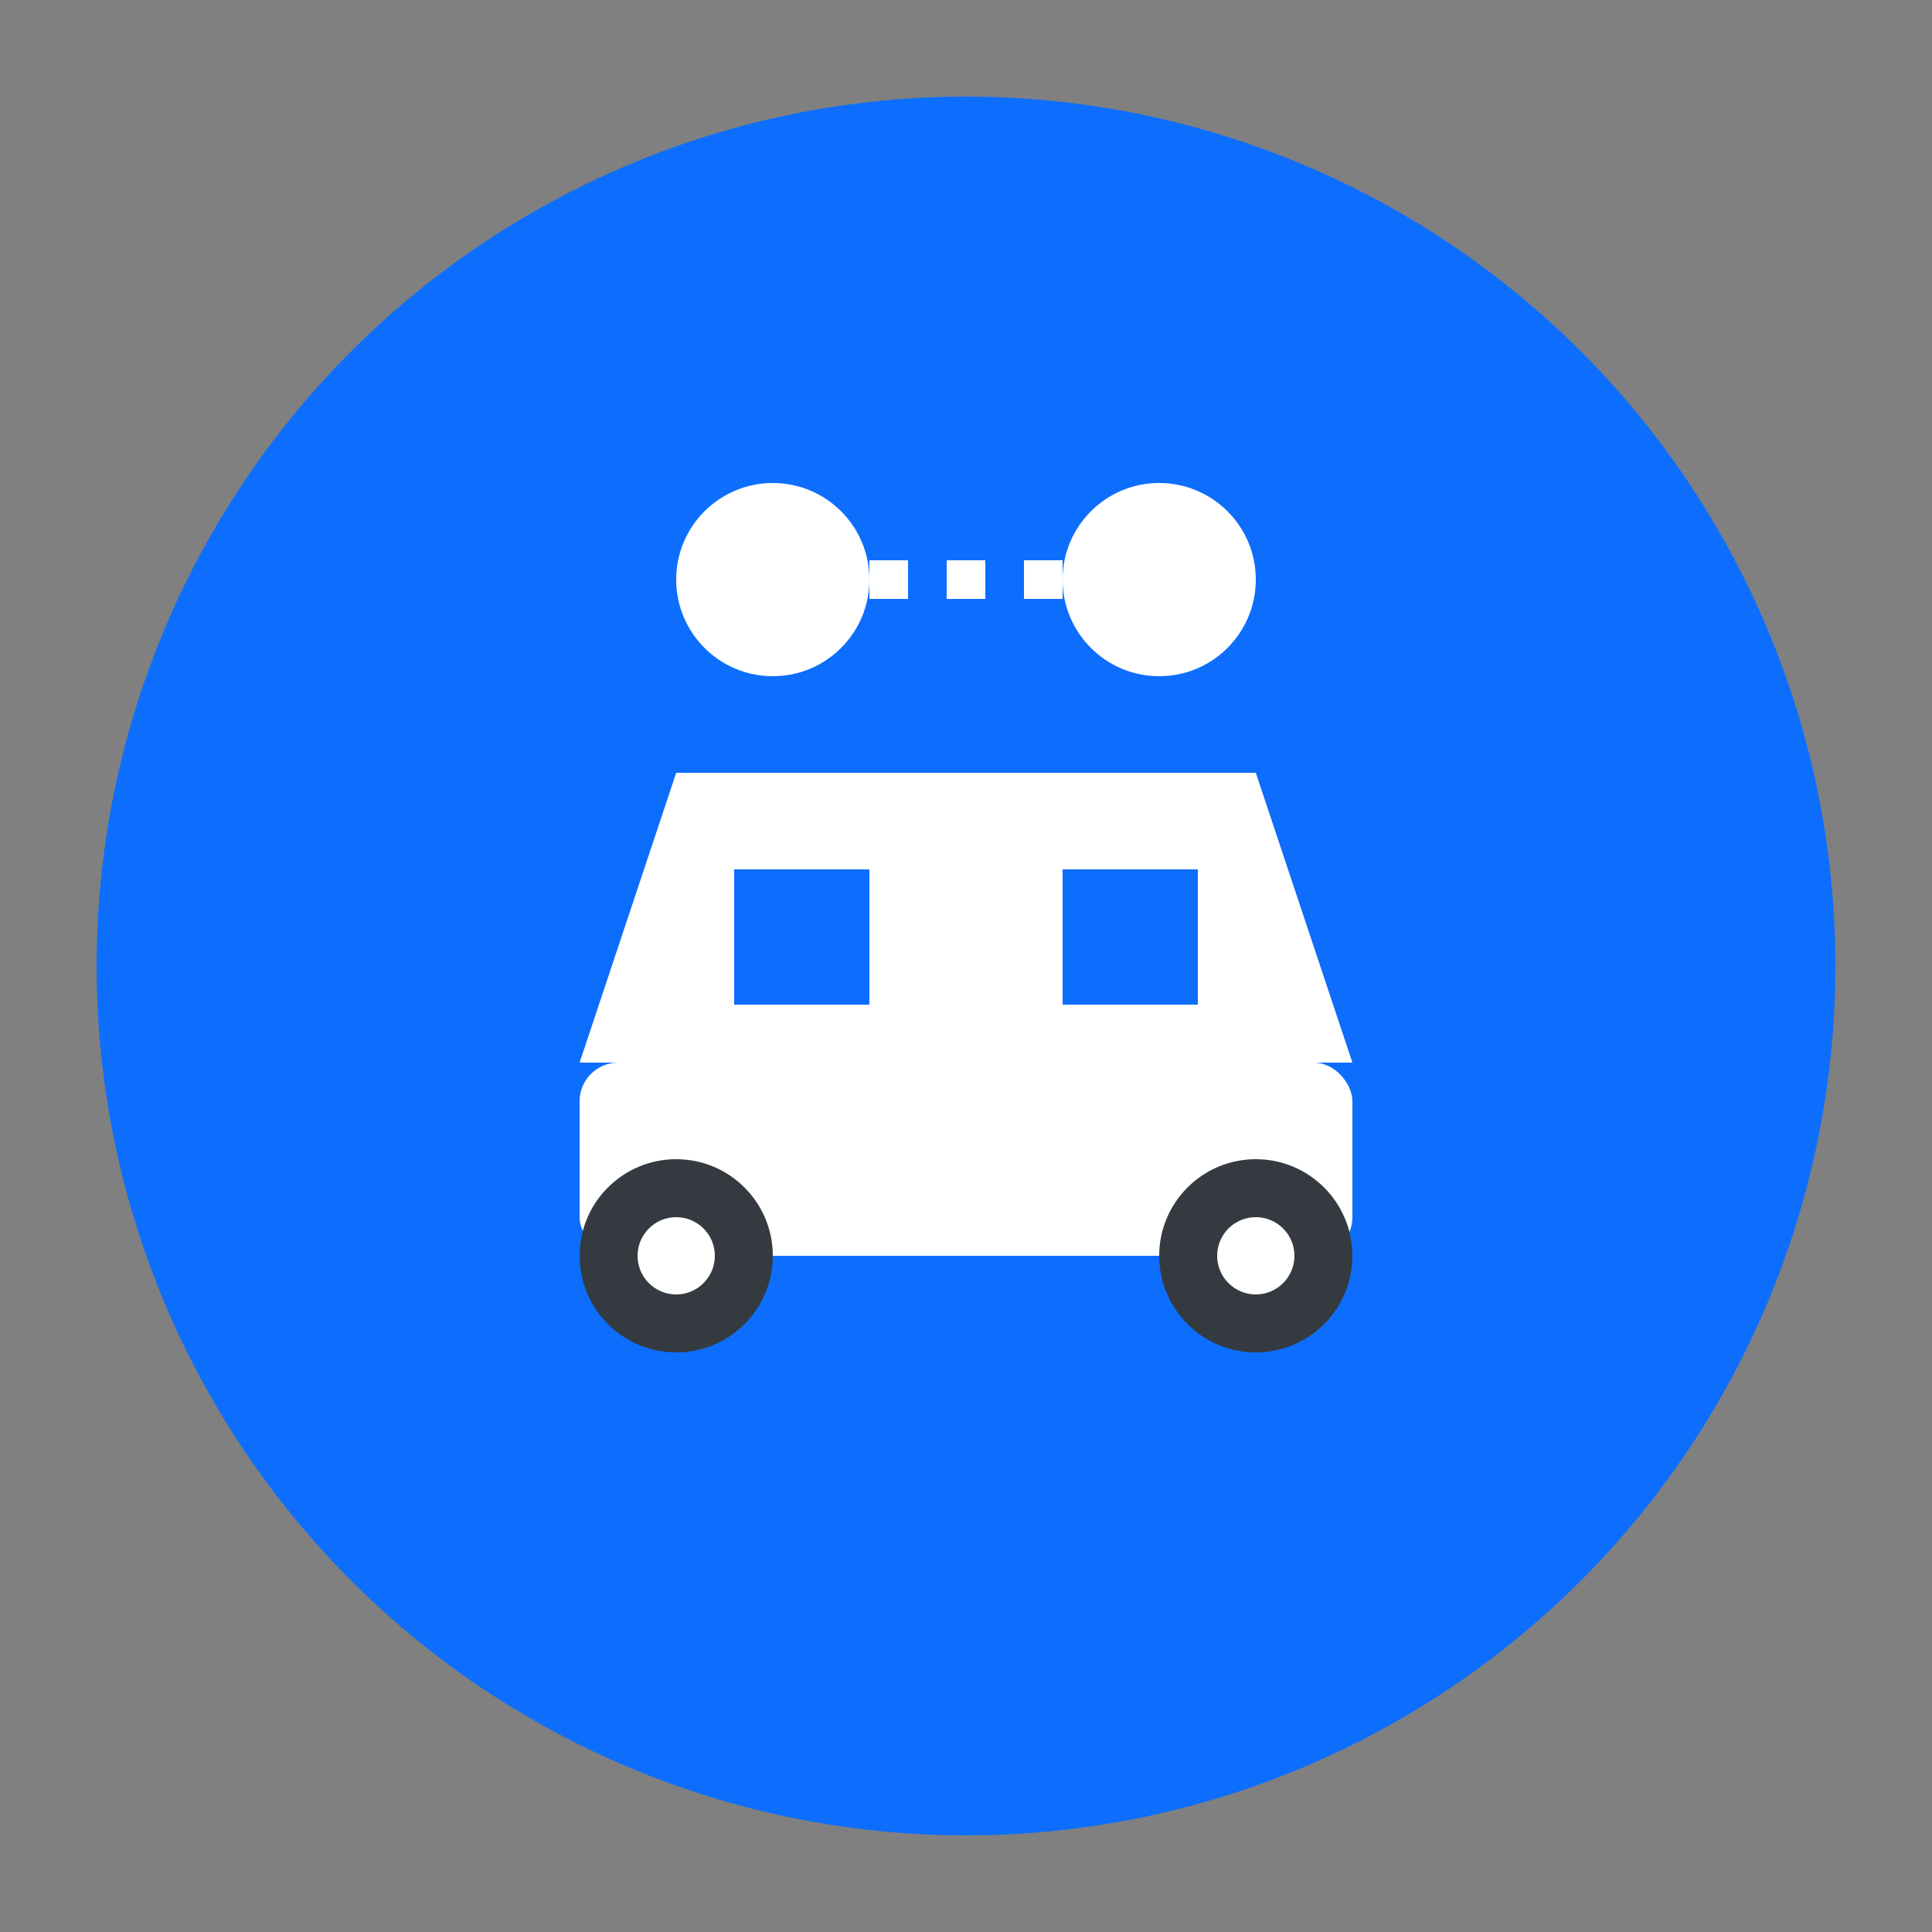 <svg xmlns="http://www.w3.org/2000/svg" viewBox="0 0 100 100" width="100" height="100">
  <rect x="0" y="0" width="100" height="100" fill="#808080" stroke="none"/>
  <!-- Background Circle -->
  <circle cx="50" cy="50" r="45" fill="#0d6efd" />
  
  <!-- Car Shape -->
  <path d="M70,55 H30 L35,40 H65 L70,55 Z" fill="white" />
  <rect x="30" y="55" width="40" height="10" rx="2" fill="white" />
  
  <!-- Wheels -->
  <circle cx="35" cy="65" r="5" fill="#343a40" />
  <circle cx="65" cy="65" r="5" fill="#343a40" />
  <circle cx="35" cy="65" r="2" fill="white" />
  <circle cx="65" cy="65" r="2" fill="white" />
  
  <!-- Windows -->
  <path d="M38,45 H45 V52 H38 Z" fill="#0d6efd" />
  <path d="M55,45 H62 V52 H55 Z" fill="#0d6efd" />
  
  <!-- People Icons -->
  <circle cx="40" cy="30" r="5" fill="white" />
  <circle cx="60" cy="30" r="5" fill="white" />
  
  <!-- Connection Line -->
  <line x1="45" y1="30" x2="55" y2="30" stroke="white" stroke-width="2" stroke-dasharray="2,2" />
</svg>